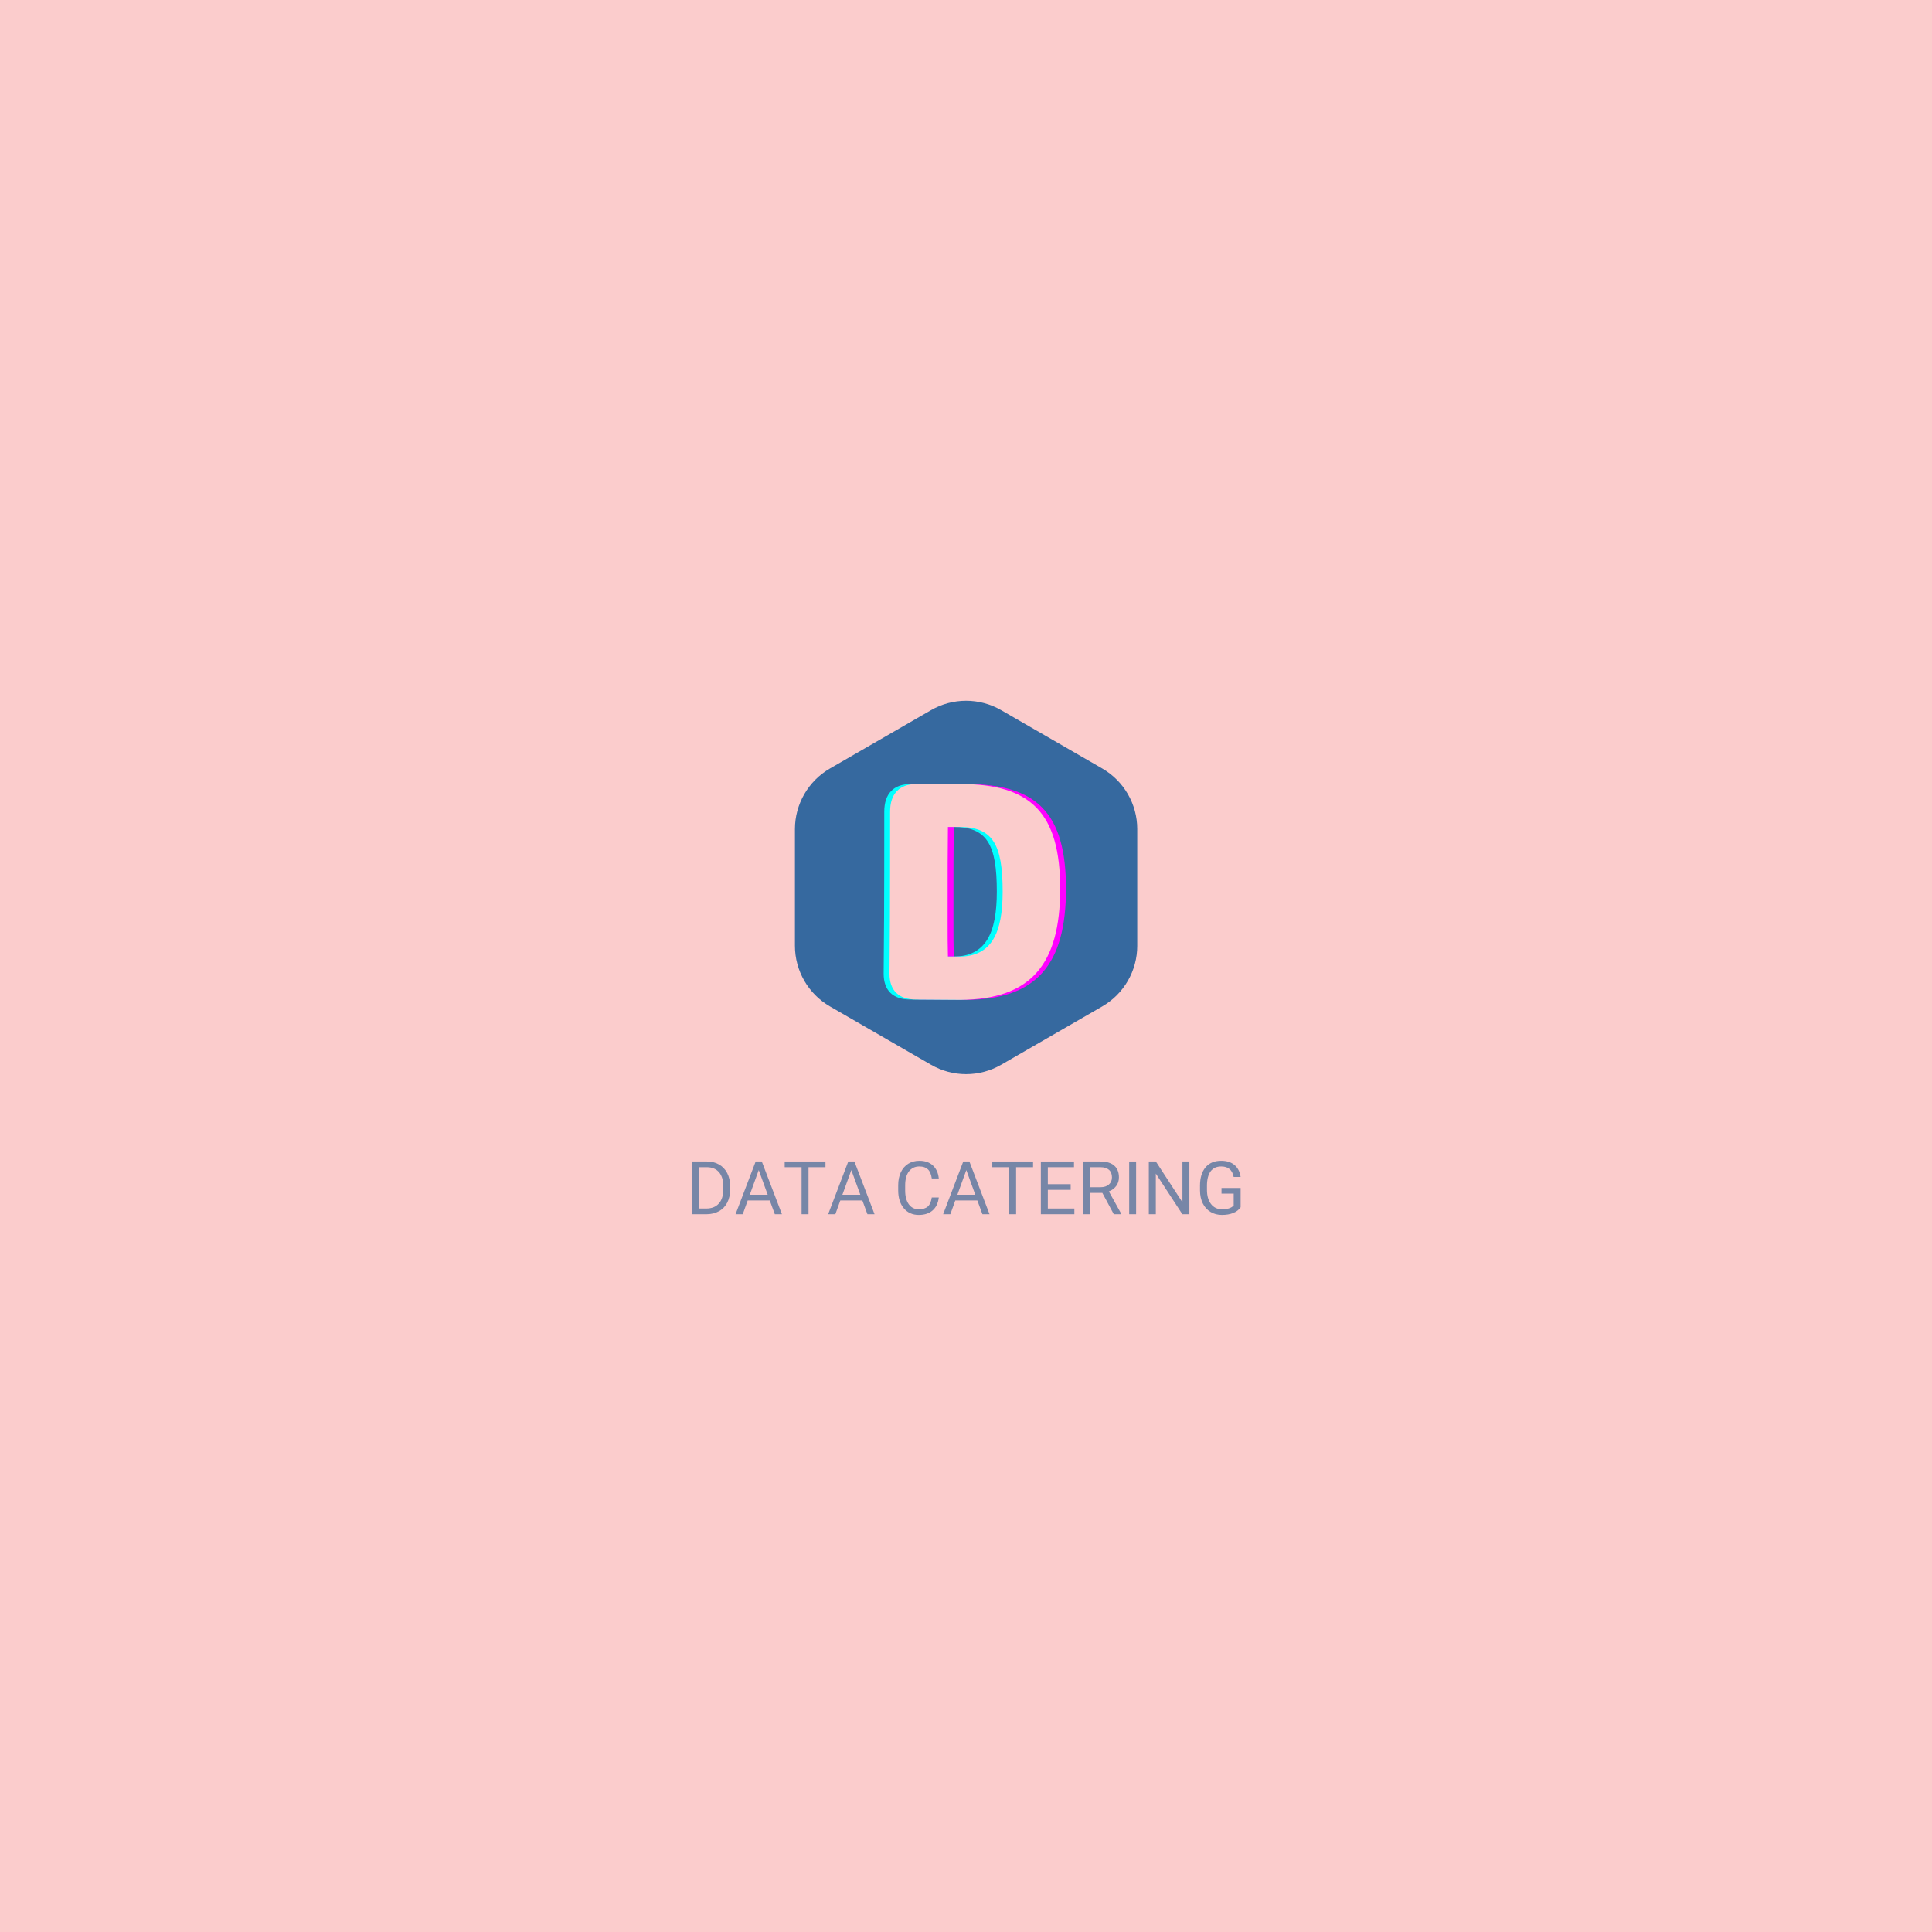 <svg xmlns="http://www.w3.org/2000/svg" xmlns:xlink="http://www.w3.org/1999/xlink" width="1080" zoomAndPan="magnify" viewBox="0 0 810 810" height="1080" preserveAspectRatio="xMidYMid meet" version="1.0"><defs><g/><clipPath id="d37ea6c16c"><path d="M 333.281 293 L 476.793 293 L 476.793 451 L 333.281 451 Z M 333.281 293 " clip-rule="nonzero"/></clipPath><clipPath id="4ec62dfa97"><path d="M 333.281 347.617 L 333.281 396.52 C 333.281 407.012 338.883 416.711 347.977 421.957 L 390.348 446.406 C 399.438 451.652 410.641 451.652 419.734 446.406 L 462.105 421.957 C 471.195 416.711 476.797 407.012 476.797 396.52 L 476.797 347.617 C 476.797 337.125 471.195 327.43 462.105 322.184 L 419.734 297.734 C 410.641 292.488 399.438 292.488 390.348 297.734 L 347.977 322.184 C 338.883 327.434 333.281 337.125 333.281 347.617 Z M 333.281 347.617 " clip-rule="nonzero"/></clipPath></defs><rect x="-81" width="972" fill="#ffffff" y="-81" height="972" fill-opacity="1"/><rect x="-81" width="972" fill="#fbcccc" y="-81" height="972" fill-opacity="1"/><g clip-path="url(#d37ea6c16c)"><g clip-path="url(#4ec62dfa97)"><path fill="#36699f" d="M 333.281 451.652 L 333.281 292.488 L 476.793 292.488 L 476.793 451.652 Z M 333.281 451.652 " fill-opacity="1" fill-rule="nonzero"/></g></g><g fill="#ff00ff" fill-opacity="1"><g transform="translate(365.587, 419.043)"><g><path d="M 39.496 0.129 C 69.082 0 81.336 -14.73 81.336 -46.402 C 81.336 -78.207 69.082 -90.328 39.496 -90.328 L 21.117 -90.328 C 13.945 -90.328 10.035 -86.289 10.035 -78.73 C 10.035 -39.234 9.906 -22.68 9.777 -10.82 C 9.777 -3.781 13.688 0 20.855 0 Z M 34.281 -17.988 C 34.152 -22.418 34.152 -27.242 34.152 -31.934 C 34.152 -54.223 34.152 -63.348 34.281 -72.344 L 38.973 -72.344 C 53.051 -72.344 57.223 -65.172 57.223 -45.23 C 57.223 -27.766 52.531 -17.988 38.973 -17.988 Z M 34.281 -17.988 "/></g></g></g><g fill="#00ffff" fill-opacity="1"><g transform="translate(360.699, 419.043)"><g><path d="M 39.496 0.129 C 69.082 0 81.336 -14.73 81.336 -46.402 C 81.336 -78.207 69.082 -90.328 39.496 -90.328 L 21.117 -90.328 C 13.945 -90.328 10.035 -86.289 10.035 -78.73 C 10.035 -39.234 9.906 -22.68 9.777 -10.82 C 9.777 -3.781 13.688 0 20.855 0 Z M 34.281 -17.988 C 34.152 -22.418 34.152 -27.242 34.152 -31.934 C 34.152 -54.223 34.152 -63.348 34.281 -72.344 L 38.973 -72.344 C 53.051 -72.344 57.223 -65.172 57.223 -45.23 C 57.223 -27.766 52.531 -17.988 38.973 -17.988 Z M 34.281 -17.988 "/></g></g></g><g fill="#fbcccc" fill-opacity="1"><g transform="translate(363.143, 419.043)"><g><path d="M 39.496 0.129 C 69.082 0 81.336 -14.73 81.336 -46.402 C 81.336 -78.207 69.082 -90.328 39.496 -90.328 L 21.117 -90.328 C 13.945 -90.328 10.035 -86.289 10.035 -78.73 C 10.035 -39.234 9.906 -22.68 9.777 -10.82 C 9.777 -3.781 13.688 0 20.855 0 Z M 34.281 -17.988 C 34.152 -22.418 34.152 -27.242 34.152 -31.934 C 34.152 -54.223 34.152 -63.348 34.281 -72.344 L 38.973 -72.344 C 53.051 -72.344 57.223 -65.172 57.223 -45.23 C 57.223 -27.766 52.531 -17.988 38.973 -17.988 Z M 34.281 -17.988 "/></g></g></g><g fill="#7786a7" fill-opacity="1"><g transform="translate(287.574, 509.068)"><g><path d="M 2.562 0 L 2.562 -22.109 L 8.812 -22.109 C 10.727 -22.109 12.426 -21.68 13.906 -20.828 C 15.383 -19.984 16.523 -18.773 17.328 -17.203 C 18.129 -15.629 18.535 -13.828 18.547 -11.797 L 18.547 -10.391 C 18.547 -8.297 18.145 -6.461 17.344 -4.891 C 16.539 -3.328 15.391 -2.125 13.891 -1.281 C 12.398 -0.445 10.664 -0.02 8.688 0 Z M 5.484 -19.703 L 5.484 -2.391 L 8.547 -2.391 C 10.797 -2.391 12.547 -3.086 13.797 -4.484 C 15.047 -5.879 15.672 -7.867 15.672 -10.453 L 15.672 -11.734 C 15.672 -14.242 15.078 -16.191 13.891 -17.578 C 12.711 -18.973 11.039 -19.68 8.875 -19.703 Z M 5.484 -19.703 "/></g></g></g><g fill="#7786a7" fill-opacity="1"><g transform="translate(307.959, 509.068)"><g><path d="M 14.766 -5.766 L 5.516 -5.766 L 3.438 0 L 0.422 0 L 8.859 -22.109 L 11.422 -22.109 L 19.875 0 L 16.891 0 Z M 6.391 -8.172 L 13.906 -8.172 L 10.141 -18.5 Z M 6.391 -8.172 "/></g></g></g><g fill="#7786a7" fill-opacity="1"><g transform="translate(328.238, 509.068)"><g><path d="M 17.844 -19.703 L 10.734 -19.703 L 10.734 0 L 7.828 0 L 7.828 -19.703 L 0.75 -19.703 L 0.75 -22.109 L 17.844 -22.109 Z M 17.844 -19.703 "/></g></g></g><g fill="#7786a7" fill-opacity="1"><g transform="translate(346.787, 509.068)"><g><path d="M 14.766 -5.766 L 5.516 -5.766 L 3.438 0 L 0.422 0 L 8.859 -22.109 L 11.422 -22.109 L 19.875 0 L 16.891 0 Z M 6.391 -8.172 L 13.906 -8.172 L 10.141 -18.5 Z M 6.391 -8.172 "/></g></g></g><g fill="#7786a7" fill-opacity="1"><g transform="translate(367.065, 509.068)"><g/></g></g><g fill="#7786a7" fill-opacity="1"><g transform="translate(374.761, 509.068)"><g><path d="M 18.828 -7.016 C 18.555 -4.672 17.691 -2.863 16.234 -1.594 C 14.785 -0.332 12.859 0.297 10.453 0.297 C 7.836 0.297 5.742 -0.633 4.172 -2.5 C 2.598 -4.375 1.812 -6.879 1.812 -10.016 L 1.812 -12.141 C 1.812 -14.203 2.176 -16.008 2.906 -17.562 C 3.645 -19.125 4.688 -20.32 6.031 -21.156 C 7.375 -21.988 8.93 -22.406 10.703 -22.406 C 13.047 -22.406 14.926 -21.75 16.344 -20.438 C 17.77 -19.133 18.598 -17.32 18.828 -15 L 15.891 -15 C 15.641 -16.758 15.094 -18.035 14.25 -18.828 C 13.406 -19.617 12.223 -20.016 10.703 -20.016 C 8.836 -20.016 7.375 -19.32 6.312 -17.938 C 5.258 -16.562 4.734 -14.602 4.734 -12.062 L 4.734 -9.922 C 4.734 -7.523 5.234 -5.617 6.234 -4.203 C 7.242 -2.785 8.648 -2.078 10.453 -2.078 C 12.066 -2.078 13.305 -2.441 14.172 -3.172 C 15.035 -3.91 15.609 -5.191 15.891 -7.016 Z M 18.828 -7.016 "/></g></g></g><g fill="#7786a7" fill-opacity="1"><g transform="translate(394.995, 509.068)"><g><path d="M 14.766 -5.766 L 5.516 -5.766 L 3.438 0 L 0.422 0 L 8.859 -22.109 L 11.422 -22.109 L 19.875 0 L 16.891 0 Z M 6.391 -8.172 L 13.906 -8.172 L 10.141 -18.5 Z M 6.391 -8.172 "/></g></g></g><g fill="#7786a7" fill-opacity="1"><g transform="translate(415.273, 509.068)"><g><path d="M 17.844 -19.703 L 10.734 -19.703 L 10.734 0 L 7.828 0 L 7.828 -19.703 L 0.75 -19.703 L 0.75 -22.109 L 17.844 -22.109 Z M 17.844 -19.703 "/></g></g></g><g fill="#7786a7" fill-opacity="1"><g transform="translate(433.822, 509.068)"><g><path d="M 15.062 -10.219 L 5.484 -10.219 L 5.484 -2.391 L 16.609 -2.391 L 16.609 0 L 2.562 0 L 2.562 -22.109 L 16.453 -22.109 L 16.453 -19.703 L 5.484 -19.703 L 5.484 -12.594 L 15.062 -12.594 Z M 15.062 -10.219 "/></g></g></g><g fill="#7786a7" fill-opacity="1"><g transform="translate(451.49, 509.068)"><g><path d="M 10.672 -8.938 L 5.484 -8.938 L 5.484 0 L 2.547 0 L 2.547 -22.109 L 9.875 -22.109 C 12.363 -22.109 14.273 -21.539 15.609 -20.406 C 16.953 -19.27 17.625 -17.617 17.625 -15.453 C 17.625 -14.078 17.25 -12.879 16.5 -11.859 C 15.758 -10.836 14.727 -10.07 13.406 -9.562 L 18.594 -0.188 L 18.594 0 L 15.469 0 Z M 5.484 -11.328 L 9.953 -11.328 C 11.398 -11.328 12.551 -11.703 13.406 -12.453 C 14.27 -13.203 14.703 -14.203 14.703 -15.453 C 14.703 -16.816 14.289 -17.863 13.469 -18.594 C 12.656 -19.32 11.477 -19.691 9.938 -19.703 L 5.484 -19.703 Z M 5.484 -11.328 "/></g></g></g><g fill="#7786a7" fill-opacity="1"><g transform="translate(470.631, 509.068)"><g><path d="M 5.688 0 L 2.781 0 L 2.781 -22.109 L 5.688 -22.109 Z M 5.688 0 "/></g></g></g><g fill="#7786a7" fill-opacity="1"><g transform="translate(479.085, 509.068)"><g><path d="M 19.562 0 L 16.625 0 L 5.5 -17.031 L 5.5 0 L 2.562 0 L 2.562 -22.109 L 5.5 -22.109 L 16.656 -5 L 16.656 -22.109 L 19.562 -22.109 Z M 19.562 0 "/></g></g></g><g fill="#7786a7" fill-opacity="1"><g transform="translate(501.246, 509.068)"><g><path d="M 18.891 -2.906 C 18.141 -1.832 17.094 -1.031 15.75 -0.5 C 14.406 0.031 12.844 0.297 11.062 0.297 C 9.258 0.297 7.66 -0.125 6.266 -0.969 C 4.867 -1.812 3.785 -3.008 3.016 -4.562 C 2.254 -6.125 1.867 -7.93 1.859 -9.984 L 1.859 -11.922 C 1.859 -15.242 2.633 -17.82 4.188 -19.656 C 5.738 -21.488 7.922 -22.406 10.734 -22.406 C 13.047 -22.406 14.906 -21.816 16.312 -20.641 C 17.719 -19.461 18.578 -17.789 18.891 -15.625 L 15.969 -15.625 C 15.426 -18.551 13.688 -20.016 10.75 -20.016 C 8.789 -20.016 7.305 -19.328 6.297 -17.953 C 5.297 -16.578 4.789 -14.594 4.781 -12 L 4.781 -10.188 C 4.781 -7.707 5.348 -5.734 6.484 -4.266 C 7.617 -2.805 9.148 -2.078 11.078 -2.078 C 12.172 -2.078 13.129 -2.195 13.953 -2.438 C 14.773 -2.688 15.453 -3.098 15.984 -3.672 L 15.984 -8.641 L 10.875 -8.641 L 10.875 -11 L 18.891 -11 Z M 18.891 -2.906 "/></g></g></g></svg>